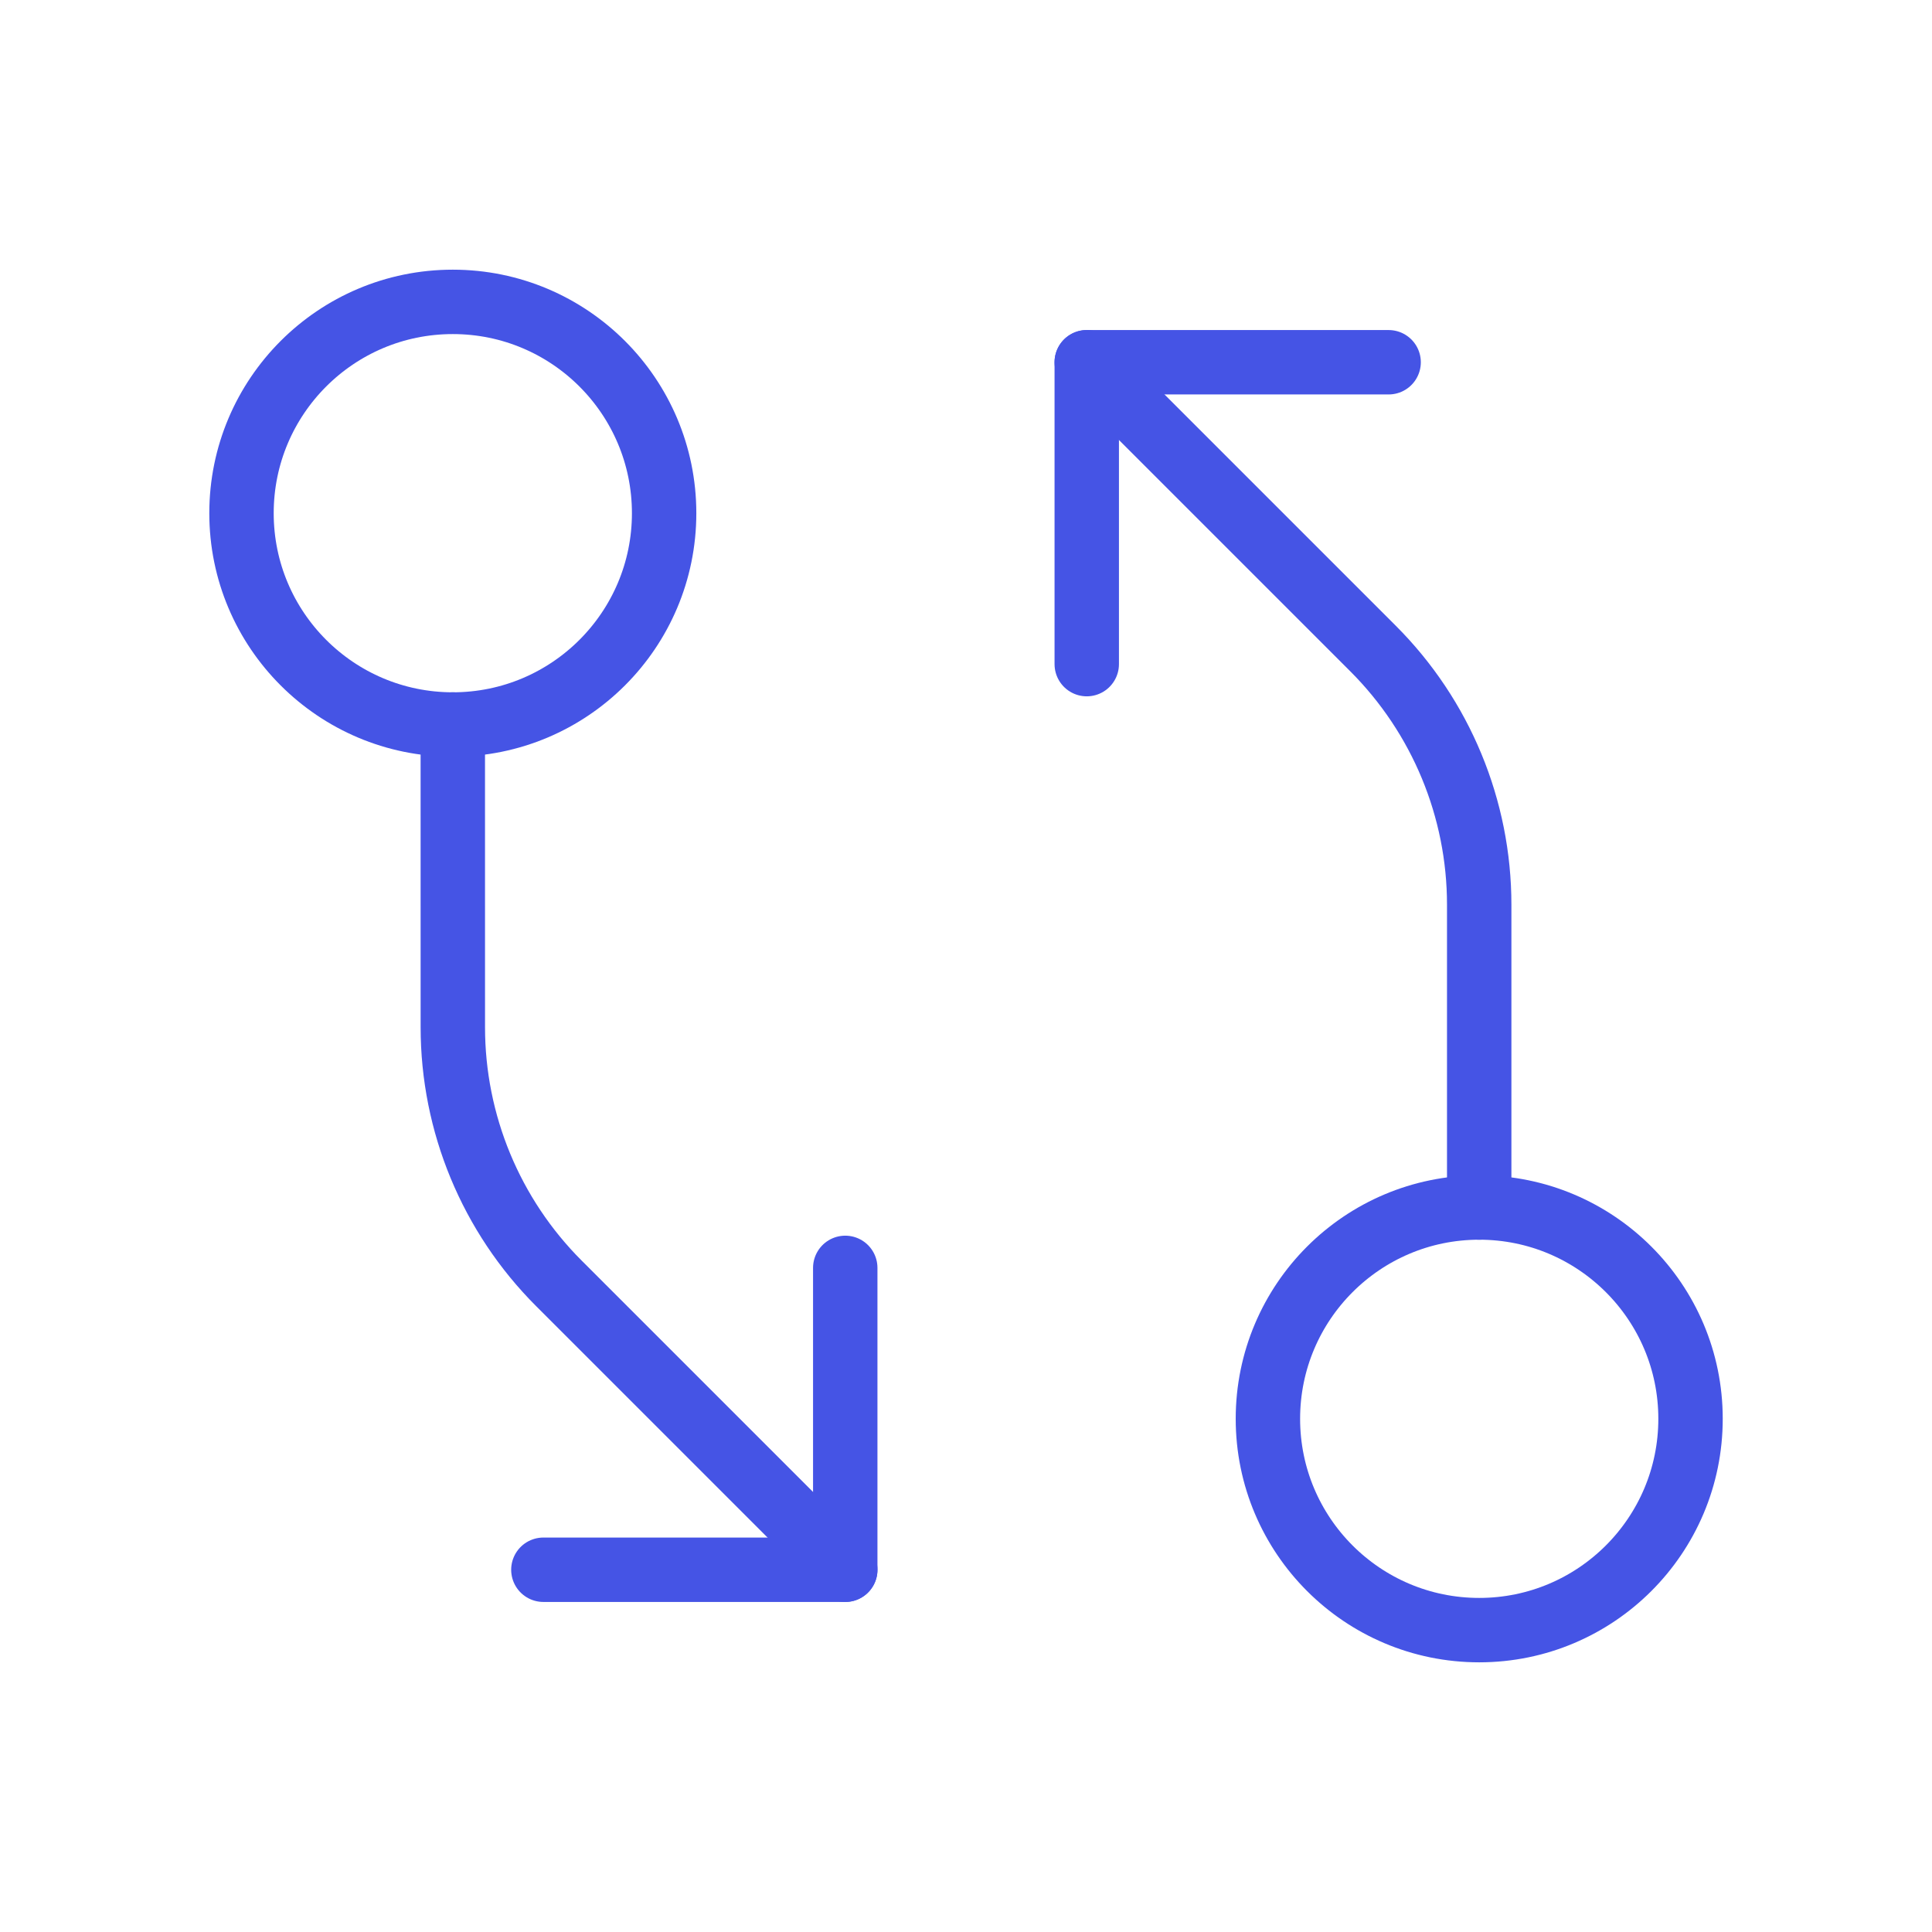 <svg width="60" height="60" viewBox="0 0 60 60" fill="none" xmlns="http://www.w3.org/2000/svg">
<path d="M45.938 50.625C49.562 50.625 52.501 47.687 52.501 44.062C52.501 40.438 49.562 37.5 45.938 37.5C42.314 37.5 39.376 40.438 39.376 44.062C39.376 47.687 42.314 50.625 45.938 50.625Z" stroke="#4554E5" stroke-width="2" stroke-linecap="round" stroke-linejoin="round"/>
<path d="M45.938 37.5L45.938 28.097C45.938 25.114 44.752 22.252 42.643 20.143L33.75 11.25" stroke="#4554E5" stroke-width="2" stroke-linecap="round" stroke-linejoin="round"/>
<path d="M33.75 20.625V11.25H43.125" stroke="#4554E5" stroke-width="2" stroke-linecap="round" stroke-linejoin="round"/>
<path d="M14.062 22.5C17.687 22.5 20.625 19.562 20.625 15.938C20.625 12.313 17.687 9.375 14.062 9.375C10.438 9.375 7.5 12.313 7.5 15.938C7.5 19.562 10.438 22.5 14.062 22.5Z" stroke="#4554E5" stroke-width="2" stroke-linecap="round" stroke-linejoin="round"/>
<path d="M14.062 22.5L14.063 31.903C14.063 34.886 15.248 37.748 17.358 39.857L26.251 48.75" stroke="#4554E5" stroke-width="2" stroke-linecap="round" stroke-linejoin="round"/>
<path d="M26.25 39.375V48.75H16.875" stroke="#4554E5" stroke-width="2" stroke-linecap="round" stroke-linejoin="round"/>
</svg>
